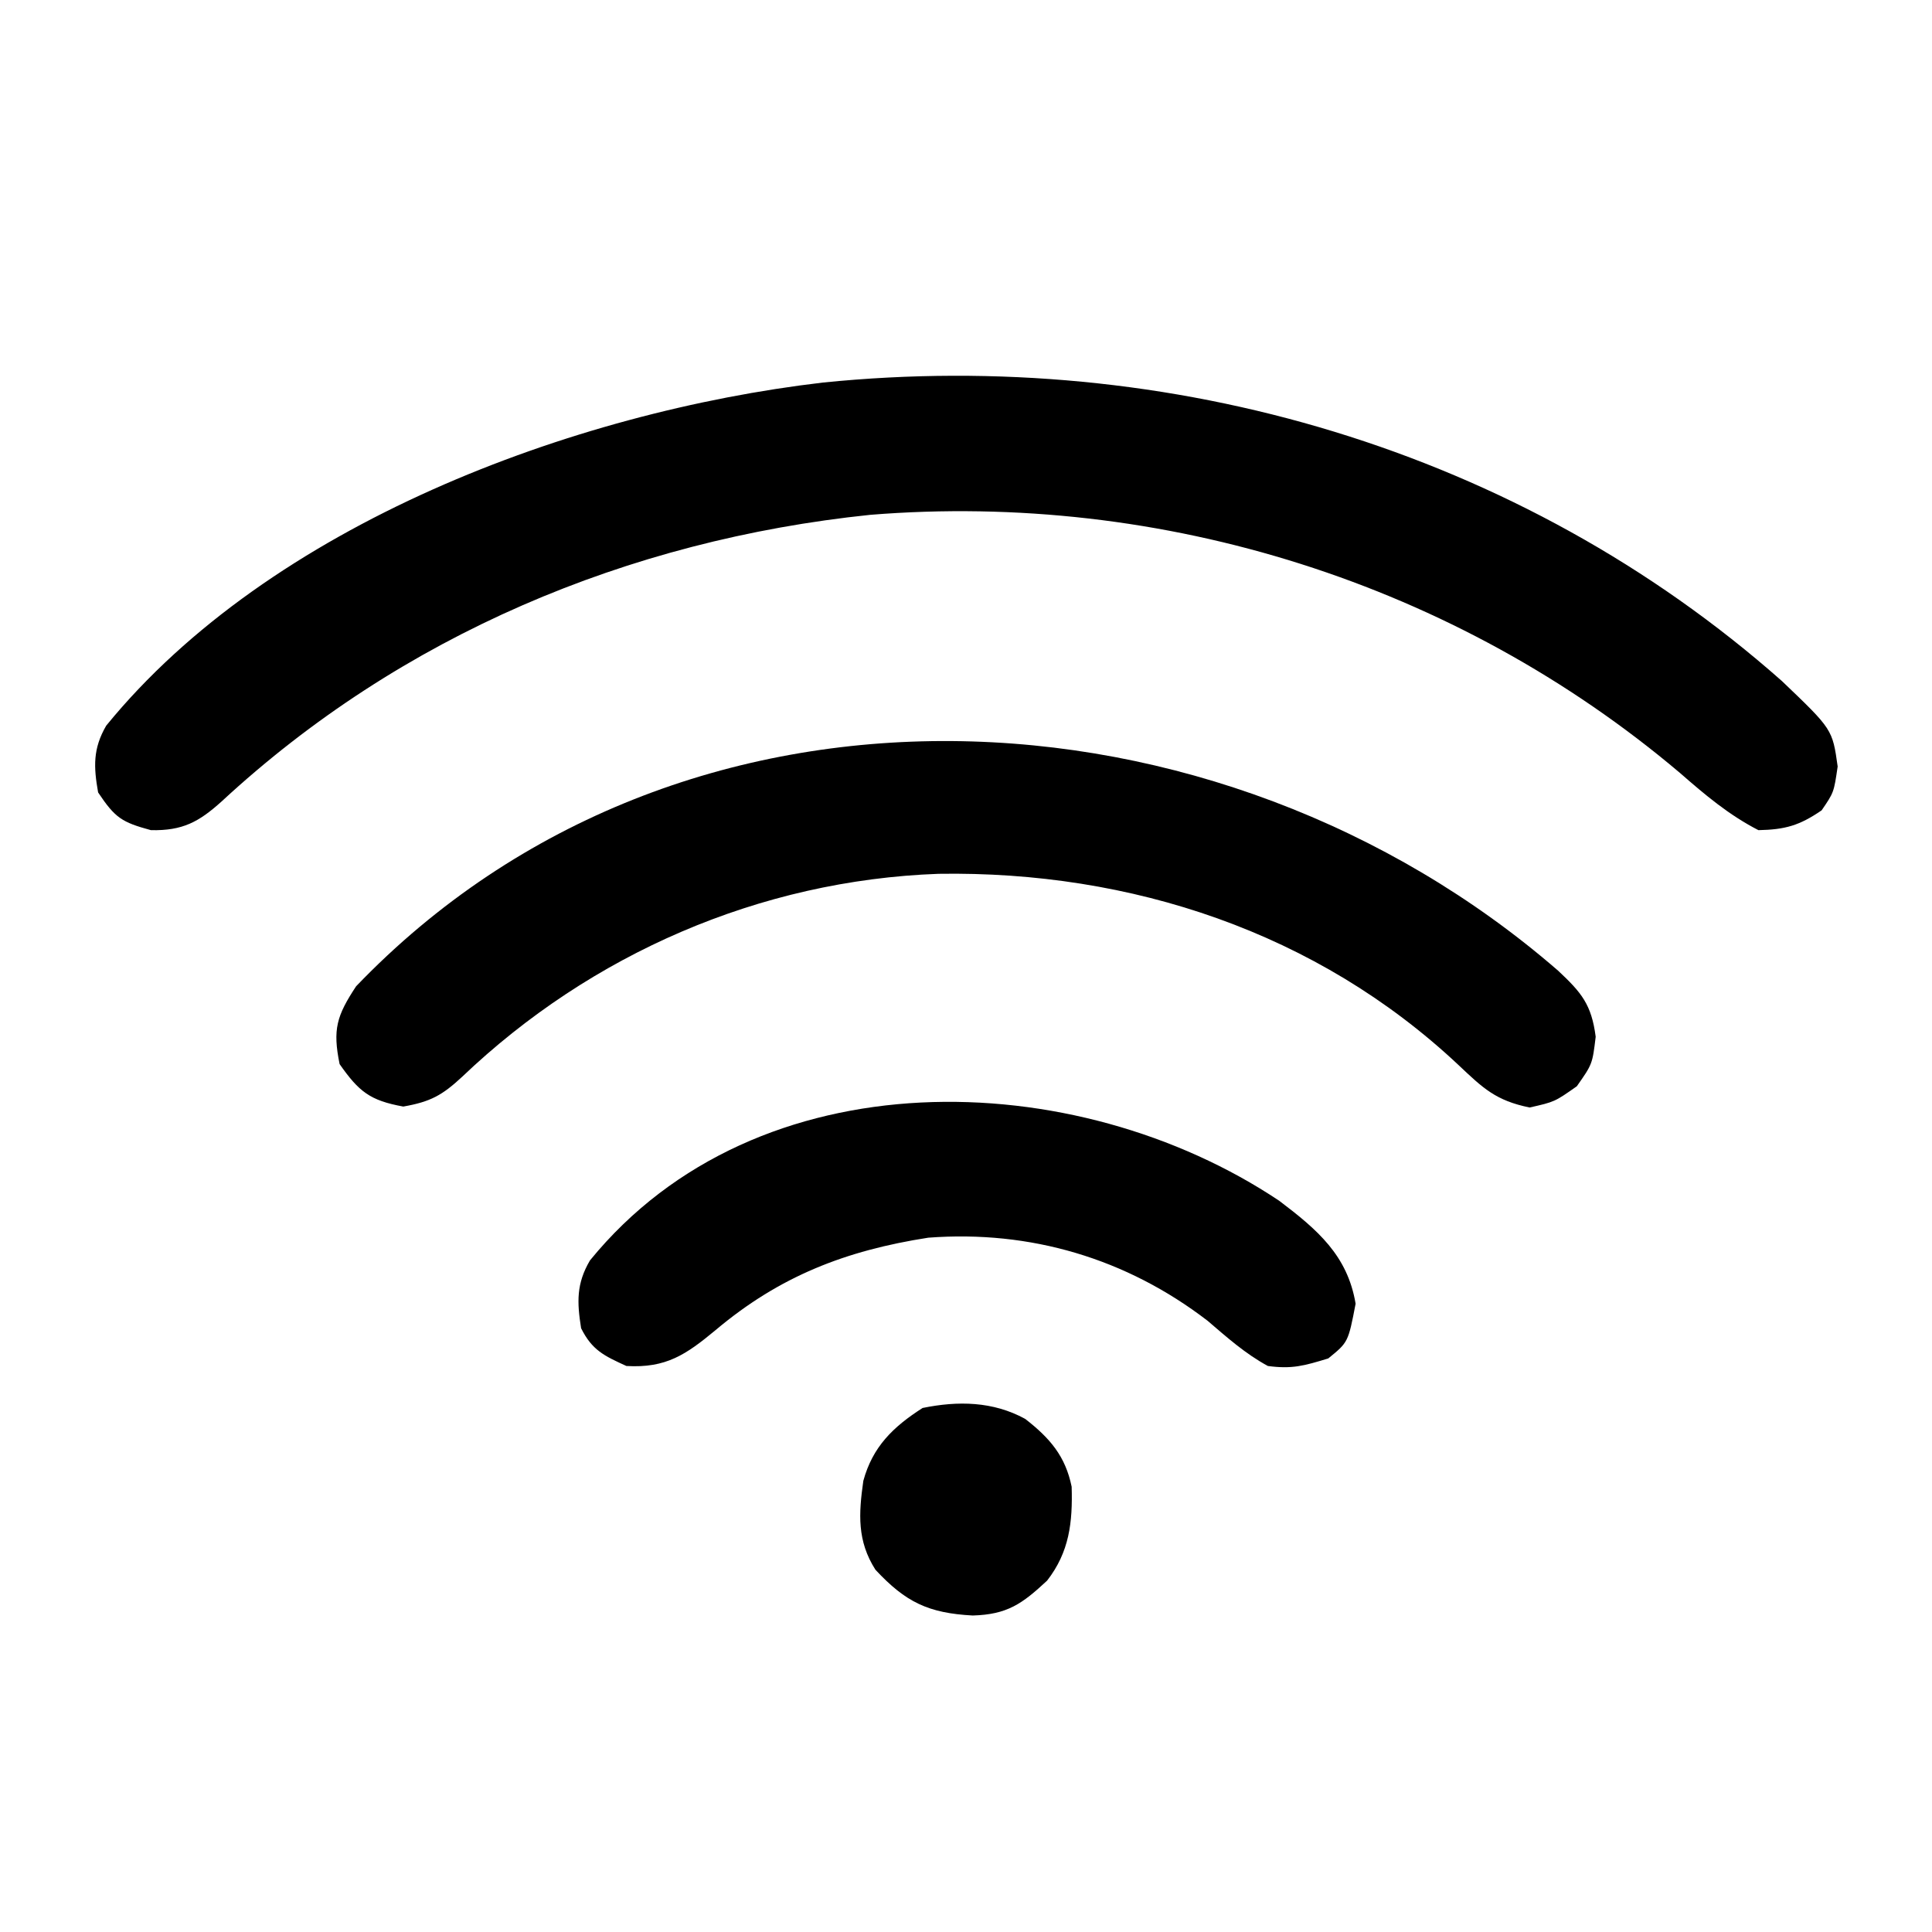 <?xml version="1.0" encoding="UTF-8"?>
<svg version="1.1" xmlns="http://www.w3.org/2000/svg" width="256" height="256">
<path d="M0 0 C6.7 6.401 6.7 6.401 7.391 11.324 C6.891 14.762 6.891 14.762 5.266 17.137 C2.328 19.147 0.451 19.689 -3.109 19.762 C-7.035 17.744 -10.171 15.091 -13.484 12.199 C-43.171 -12.928 -82.033 -25.16 -120.804 -22.02 C-152.871 -18.691 -182.993 -6.028 -206.734 15.949 C-209.75 18.666 -211.907 19.855 -216.109 19.762 C-219.956 18.713 -220.846 18.156 -223.109 14.762 C-223.708 11.369 -223.806 8.96 -222.035 5.914 C-200.329 -20.713 -160.217 -35.661 -127.047 -39.551 C-81.132 -44.2 -34.75 -30.728 0 0 Z " fill="hsl(225, 97%, 65%)" transform="translate(236.109,90.238)"/>
<path d="M0 0 C3.11 2.909 4.432 4.495 4.984 8.758 C4.547 12.383 4.547 12.383 2.484 15.32 C-0.453 17.383 -0.453 17.383 -3.766 18.133 C-8.251 17.221 -9.937 15.582 -13.195 12.504 C-31.95 -5.115 -56.622 -13.236 -82.098 -12.832 C-105.77 -11.975 -128.144 -2.214 -145.215 14.062 C-147.856 16.517 -149.411 17.375 -153.016 18.008 C-157.431 17.205 -158.885 16.041 -161.453 12.383 C-162.388 7.793 -161.849 5.982 -159.266 2.07 C-116.152 -42.852 -44.898 -38.962 0 0 Z " fill="hsl(225, 97%, 65%)" transform="translate(206.453,128.617)"/>
<path d="M0 0 C5.044 3.818 9.05 7.236 10.117 13.637 C9.136 18.739 9.136 18.739 6.492 20.887 C3.287 21.864 1.695 22.319 -1.508 21.887 C-4.497 20.269 -6.933 18.089 -9.508 15.887 C-20.261 7.635 -32.975 3.863 -46.508 4.887 C-57.471 6.595 -66.202 9.986 -74.695 17.137 C-78.593 20.369 -81.241 22.197 -86.508 21.887 C-89.455 20.541 -91.051 19.801 -92.508 16.887 C-93.06 13.434 -93.145 10.967 -91.332 7.895 C-69.166 -19.297 -27.03 -18.059 0 0 Z " fill="hsl(225, 97%, 65%)" transform="translate(169.508,159.113)"/>
<path d="M0 0 C3.276 2.545 5.327 4.933 6.156 8.988 C6.296 13.702 5.856 17.629 2.906 21.426 C-0.415 24.52 -2.373 25.915 -6.949 26.051 C-12.833 25.735 -15.832 24.294 -19.844 19.988 C-22.287 16.164 -22.067 12.569 -21.449 8.207 C-20.22 3.702 -17.517 1.057 -13.594 -1.449 C-8.919 -2.405 -4.263 -2.339 0 0 Z " fill="hsl(225, 97%, 65%)" transform="translate(135.844,188.012)"/>
</svg>

